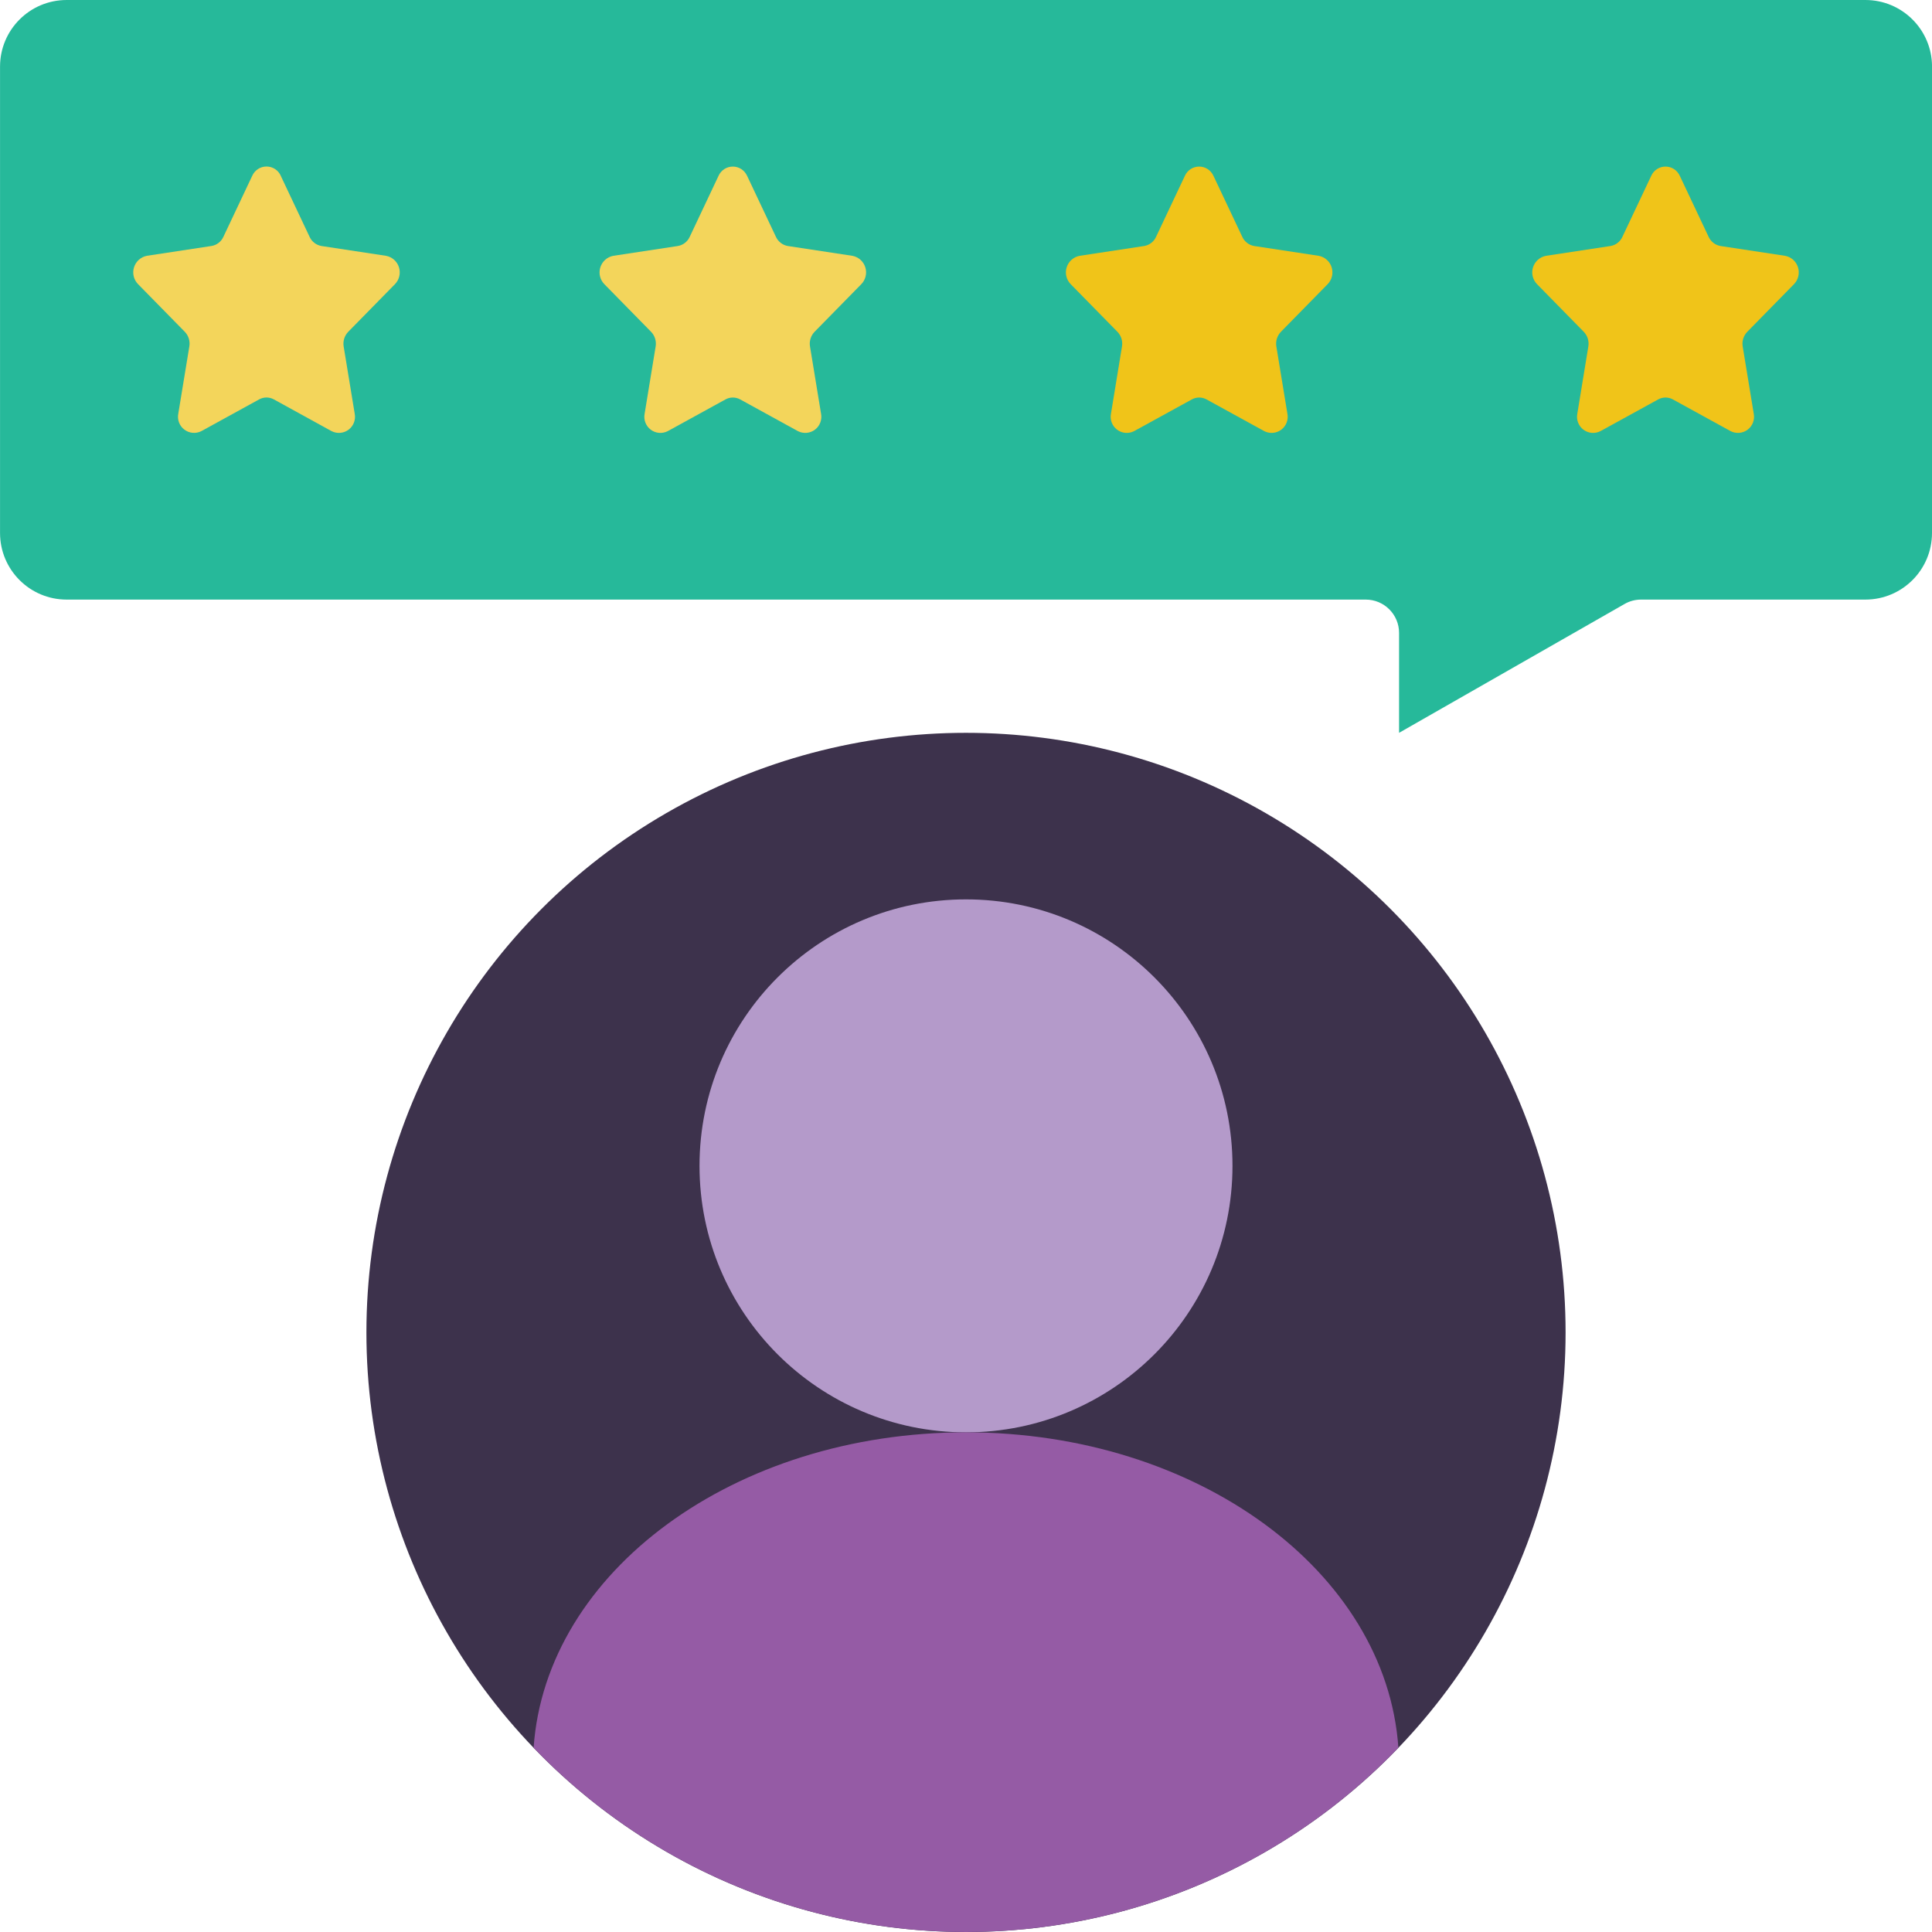 <svg height="512" viewBox="0 0 58 58" width="512" xmlns="http://www.w3.org/2000/svg"><g id="Page-1" fill="none" fill-rule="evenodd"><g id="016---Customer-Rating" fill-rule="nonzero"><path id="Shape" d="m58 2v14c0 1.105-.895 2-2 2h-6.734c-.174 0-.345.045-.496.132l-6.769 3.868v-3c0-.552-.448-1-1-1h-39c-1.105 0-2-.895-2-2v-14c0-1.105.895-2 2-2h54c1.105 0 2 .895 2 2z" fill="#26b99a"/><circle id="Oval" cx="29" cy="40" fill="#3d324c" r="18"/><circle id="Oval" cx="29" cy="35" fill="#b49aca" r="8"/><path id="Shape" d="m8.429 5.279.866 1.833c.067.145.202.248.36.274l1.935.294c.184.035.333.168.388.347.055.178.008.373-.123.506l-1.4 1.427c-.113.117-.165.281-.138.442l.331 2.014c.037.182-.033.37-.181.482-.148.112-.348.13-.513.045l-1.731-.952c-.139-.077-.307-.077-.445 0l-1.731.951c-.165.085-.365.068-.513-.045-.148-.112-.218-.3-.181-.482l.331-2.014c.027-.161-.024-.325-.138-.442l-1.4-1.427c-.131-.133-.179-.327-.123-.506s.204-.312.388-.347l1.935-.294c.158-.025.293-.128.36-.274l.866-1.833c.075-.17.243-.279.429-.279s.354.109.429.279z" fill="#f3d55b"/><path id="Shape" d="m22.429 5.279.866 1.833c.067.145.202.248.36.274l1.935.294c.184.035.333.168.388.347.055.178.008.373-.123.506l-1.4 1.427c-.113.117-.165.281-.138.442l.331 2.014c.037.182-.033.37-.181.482-.148.112-.348.13-.513.045l-1.731-.951c-.139-.077-.307-.077-.445 0l-1.731.951c-.165.085-.365.068-.513-.045-.148-.112-.218-.3-.181-.482l.33-2.014c.027-.161-.024-.325-.138-.442l-1.4-1.427c-.131-.133-.179-.327-.123-.506.055-.178.205-.312.388-.347l1.935-.294c.158-.025.293-.128.36-.274l.866-1.833c.075-.169.243-.278.429-.278s.353.109.429.279z" fill="#f3d55b"/><path id="Shape" d="m36.429 5.279.866 1.833c.067.145.202.248.36.274l1.935.294c.184.035.333.168.388.347.055.178.008.373-.123.506l-1.4 1.427c-.113.117-.165.281-.138.442l.331 2.014c.037.182-.033.37-.181.482-.148.112-.348.13-.513.045l-1.731-.951c-.139-.077-.307-.077-.445 0l-1.731.951c-.165.085-.365.068-.513-.045-.148-.112-.218-.3-.181-.482l.33-2.014c.027-.161-.024-.325-.138-.442l-1.4-1.427c-.131-.133-.179-.327-.123-.506.055-.178.205-.312.388-.347l1.935-.294c.158-.025.293-.128.36-.274l.866-1.833c.075-.169.243-.278.429-.278s.353.109.429.279z" fill="#f0c419"/><path id="Shape" d="m50.429 5.279.866 1.833c.067.145.202.248.36.274l1.935.294c.184.035.333.168.388.347.055.178.008.373-.123.506l-1.4 1.427c-.113.117-.165.281-.138.442l.331 2.014c.037.182-.033.37-.181.482-.148.112-.348.13-.513.045l-1.731-.951c-.139-.077-.307-.077-.445 0l-1.731.951c-.165.085-.365.068-.513-.045-.148-.112-.218-.3-.181-.482l.33-2.014c.027-.161-.024-.325-.138-.442l-1.4-1.427c-.131-.133-.179-.327-.123-.506.055-.178.205-.312.388-.347l1.935-.294c.158-.025.293-.128.36-.274l.866-1.833c.075-.169.243-.278.429-.278s.353.109.429.279z" fill="#f0c419"/><path id="Shape" d="m41.98 52.46v.01c-3.394 3.533-8.081 5.53-12.98 5.53s-9.586-1.997-12.98-5.53v-.01c.37-5.28 6.03-9.46 12.98-9.46s12.61 4.18 12.98 9.46z" fill="#955ba5"/></g></g></svg>